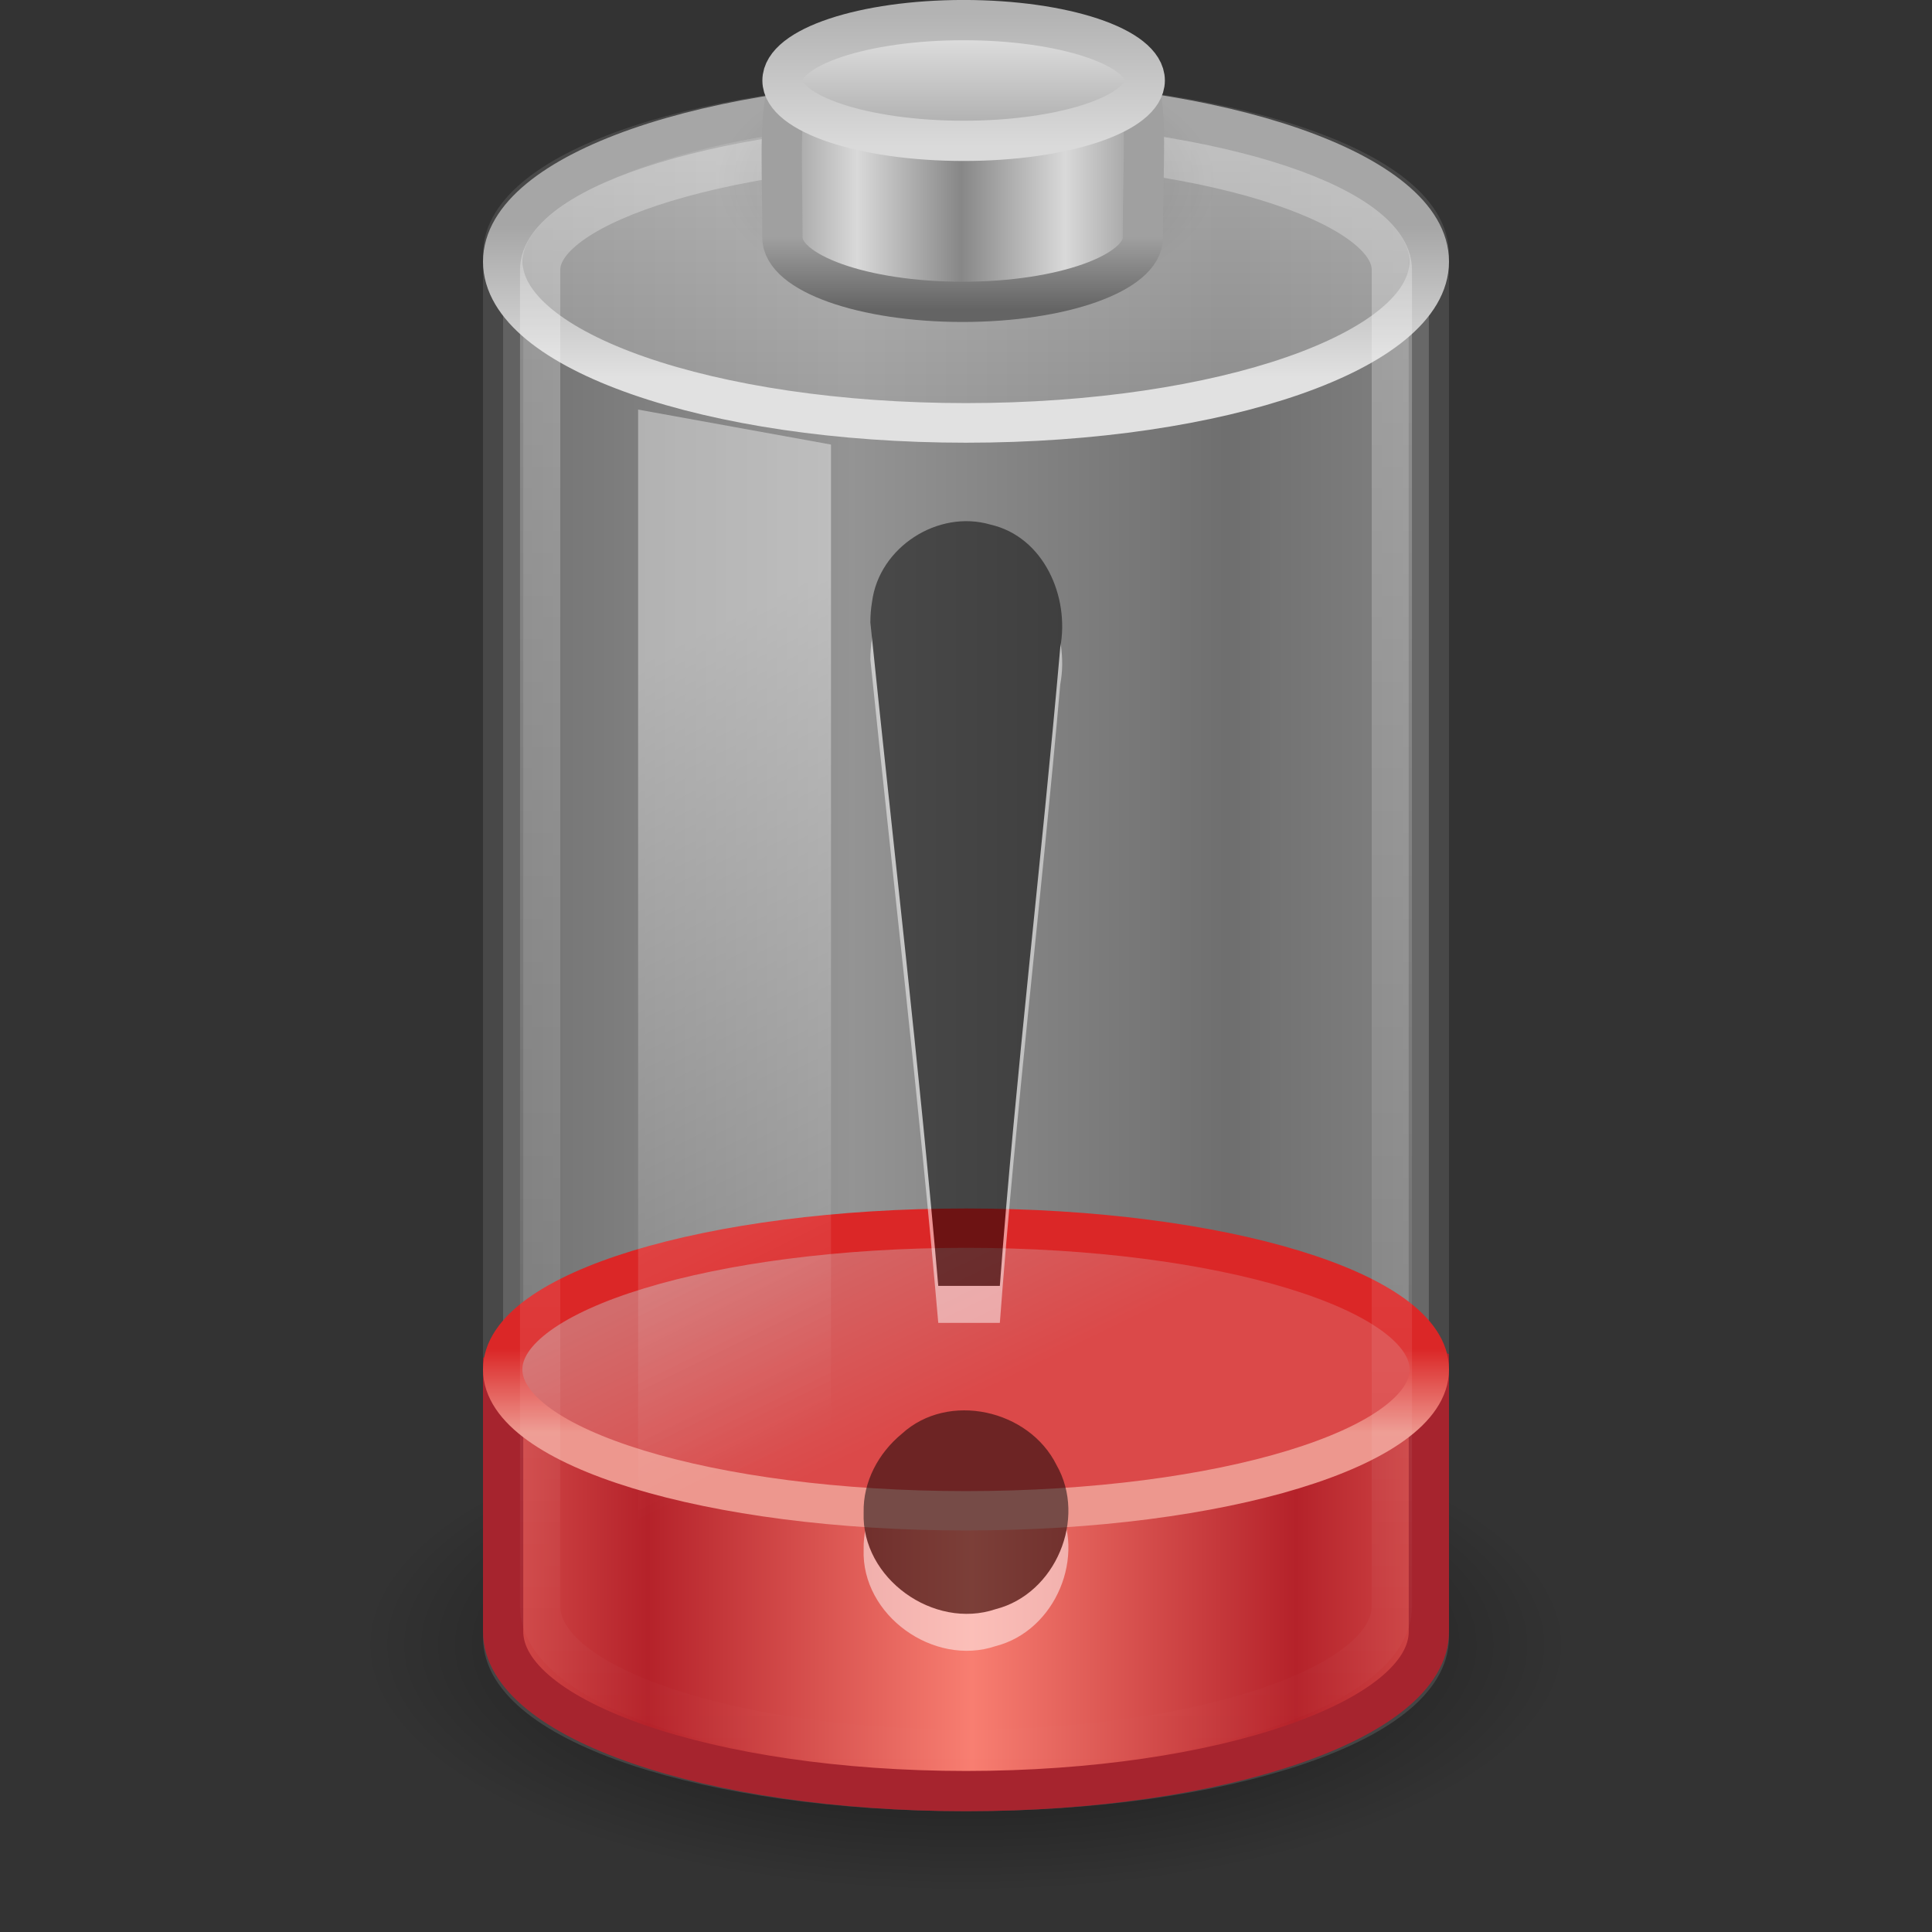 <?xml version="1.0" encoding="UTF-8" standalone="no"?>
<!-- Created with Inkscape (http://www.inkscape.org/) -->

<svg
   xmlns:dc="http://purl.org/dc/elements/1.1/"
   xmlns:cc="http://creativecommons.org/ns#"
   xmlns:rdf="http://www.w3.org/1999/02/22-rdf-syntax-ns#"
   xmlns:svg="http://www.w3.org/2000/svg"
   xmlns="http://www.w3.org/2000/svg"
   xmlns:xlink="http://www.w3.org/1999/xlink"
   xmlns:sodipodi="http://sodipodi.sourceforge.net/DTD/sodipodi-0.dtd"
   xmlns:inkscape="http://www.inkscape.org/namespaces/inkscape"
   version="1.0"
   width="48"
   height="48"
   id="svg3494"
   inkscape:version="0.48.4 r9939"
   sodipodi:docname="battery-caution.svg">
  <rect width="100%" height="100%" fill="#333333" stroke="none"/>
  <sodipodi:namedview
     pagecolor="#ffffff"
     bordercolor="#666666"
     borderopacity="1"
     objecttolerance="10"
     gridtolerance="10"
     guidetolerance="10"
     inkscape:pageopacity="0"
     inkscape:pageshadow="2"
     inkscape:window-width="640"
     inkscape:window-height="480"
     id="namedview372829" />
  <defs
     id="defs3496">
    <linearGradient
       id="linearGradient3280-373">
      <stop
         id="stop4633"
         style="stop-color:#000000;stop-opacity:1"
         offset="0" />
      <stop
         id="stop4635"
         style="stop-color:#000000;stop-opacity:0"
         offset="1" />
    </linearGradient>
    <radialGradient
       cx="21.344"
       cy="14.125"
       r="11.969"
       fx="21.344"
       fy="14.125"
       id="radialGradient2477"
       xlink:href="#linearGradient3280-373"
       gradientUnits="userSpaceOnUse"
       gradientTransform="matrix(1.253,0,0,0.513,-2.749,33.625)" />
    <linearGradient
       id="linearGradient4151-767-958">
      <stop
         id="stop4470"
         style="stop-color:#979797;stop-opacity:1"
         offset="0" />
      <stop
         id="stop4472"
         style="stop-color:#d5d5d5;stop-opacity:1"
         offset="1" />
    </linearGradient>
    <linearGradient
       x1="4"
       y1="13.5"
       x2="10.143"
       y2="13.5"
       id="linearGradient3492"
       xlink:href="#linearGradient4151-767-958"
       gradientUnits="userSpaceOnUse"
       gradientTransform="matrix(1.533,0,0,1.909,5.6,-2.273)"
       spreadMethod="reflect" />
    <linearGradient
       id="linearGradient4231">
      <stop
         id="stop4233"
         style="stop-color:#f87e71;stop-opacity:1"
         offset="0" />
      <stop
         id="stop4237"
         style="stop-color:#b5222a;stop-opacity:1"
         offset="1" />
    </linearGradient>
    <linearGradient
       x1="21.66"
       y1="35.911"
       x2="13.26"
       y2="35.911"
       id="linearGradient3489"
       xlink:href="#linearGradient4231"
       gradientUnits="userSpaceOnUse"
       gradientTransform="matrix(0.958,0,0,1.133,3.395,-1.394)"
       spreadMethod="reflect" />
    <linearGradient
       id="linearGradient4247">
      <stop
         id="stop4249"
         style="stop-color:#ed978e;stop-opacity:1"
         offset="0" />
      <stop
         id="stop4251"
         style="stop-color:#db2727;stop-opacity:1"
         offset="1" />
    </linearGradient>
    <linearGradient
       x1="24"
       y1="16.525"
       x2="24"
       y2="13.285"
       id="linearGradient3486"
       xlink:href="#linearGradient4247"
       gradientUnits="userSpaceOnUse"
       gradientTransform="matrix(0.895,0,0,0.638,2.513,25.041)" />
    <linearGradient
       id="linearGradient4259">
      <stop
         id="stop4261"
         style="stop-color:#d26c6c;stop-opacity:1"
         offset="0" />
      <stop
         id="stop4263"
         style="stop-color:#db4949;stop-opacity:1"
         offset="1" />
    </linearGradient>
    <linearGradient
       x1="15.036"
       y1="11.206"
       x2="19.777"
       y2="18.185"
       id="linearGradient3484"
       xlink:href="#linearGradient4259"
       gradientUnits="userSpaceOnUse"
       gradientTransform="matrix(0.895,0,0,0.638,2.513,25.041)" />
    <linearGradient
       id="linearGradient3254-3-182">
      <stop
         id="stop4663"
         style="stop-color:#ffffff;stop-opacity:1"
         offset="0" />
      <stop
         id="stop4665"
         style="stop-color:#ffffff;stop-opacity:0"
         offset="1" />
    </linearGradient>
    <linearGradient
       x1="12.25"
       y1="20.231"
       x2="17.125"
       y2="34.174"
       id="linearGradient3481"
       xlink:href="#linearGradient3254-3-182"
       gradientUnits="userSpaceOnUse"
       gradientTransform="matrix(0.958,0,0,1.366,3.396,-10.809)" />
    <linearGradient
       id="linearGradient3355-273">
      <stop
         id="stop4657"
         style="stop-color:#e1e1e1;stop-opacity:1"
         offset="0" />
      <stop
         id="stop4659"
         style="stop-color:#a6a6a6;stop-opacity:1"
         offset="1" />
    </linearGradient>
    <linearGradient
       x1="24"
       y1="9.373"
       x2="24"
       y2="5.603"
       id="linearGradient3478"
       xlink:href="#linearGradient3355-273"
       gradientUnits="userSpaceOnUse"
       gradientTransform="matrix(0.92,0,0,1,1.919,-7.078e-4)" />
    <linearGradient
       id="linearGradient3844-342">
      <stop
         id="stop4651"
         style="stop-color:#a6a6a6;stop-opacity:0.49"
         offset="0" />
      <stop
         id="stop4653"
         style="stop-color:#e8e8e8;stop-opacity:0.49"
         offset="1" />
    </linearGradient>
    <linearGradient
       x1="17.243"
       y1="11.001"
       x2="17.243"
       y2="2"
       id="linearGradient3476"
       xlink:href="#linearGradient3844-342"
       gradientUnits="userSpaceOnUse"
       gradientTransform="matrix(0.92,0,0,1,1.919,-7.078e-4)" />
    <linearGradient
       id="linearGradient3254-8-457">
      <stop
         id="stop4669"
         style="stop-color:#ffffff;stop-opacity:1"
         offset="0" />
      <stop
         id="stop4671"
         style="stop-color:#ffffff;stop-opacity:0"
         offset="1" />
    </linearGradient>
    <linearGradient
       x1="23.5"
       y1="11.149"
       x2="23.5"
       y2="39.851"
       id="linearGradient3470"
       xlink:href="#linearGradient3254-8-457"
       gradientUnits="userSpaceOnUse"
       gradientTransform="matrix(0.958,0,0,1.426,1.48,-12.861)" />
    <linearGradient
       id="linearGradient2509-6-3-746">
      <stop
         id="stop4699"
         style="stop-color:#b3b3b3;stop-opacity:1"
         offset="0" />
      <stop
         id="stop4701"
         style="stop-color:#dadada;stop-opacity:1"
         offset="1" />
    </linearGradient>
    <linearGradient
       x1="109.956"
       y1="-24.911"
       x2="109.956"
       y2="-2.376"
       id="linearGradient3463"
       xlink:href="#linearGradient2509-6-3-746"
       gradientUnits="userSpaceOnUse"
       gradientTransform="matrix(0.179,0,0,0.146,5.308,3.978)" />
    <linearGradient
       id="linearGradient3844-9-5-84">
      <stop
         id="stop4693"
         style="stop-color:#a6a6a6;stop-opacity:1"
         offset="0" />
      <stop
         id="stop4695"
         style="stop-color:#e8e8e8;stop-opacity:1"
         offset="1" />
    </linearGradient>
    <linearGradient
       x1="102.308"
       y1="-2.393"
       x2="102.308"
       y2="-24.582"
       id="linearGradient3461"
       xlink:href="#linearGradient3844-9-5-84"
       gradientUnits="userSpaceOnUse"
       gradientTransform="matrix(0.179,0,0,0.146,5.308,3.978)"
       spreadMethod="reflect" />
    <linearGradient
       id="linearGradient3858-1-3-594">
      <stop
         id="stop4687"
         style="stop-color:#a0a0a0;stop-opacity:1"
         offset="0" />
      <stop
         id="stop4689"
         style="stop-color:#646464;stop-opacity:1"
         offset="1" />
    </linearGradient>
    <linearGradient
       x1="89.018"
       y1="22.537"
       x2="89.018"
       y2="27.546"
       id="linearGradient3459"
       xlink:href="#linearGradient3858-1-3-594"
       gradientUnits="userSpaceOnUse"
       gradientTransform="matrix(0.39,0,0,0.361,-12.765,-2.252)" />
    <linearGradient
       id="linearGradient2793-2-0-669">
      <stop
         id="stop4681"
         style="stop-color:#878787;stop-opacity:1"
         offset="0" />
      <stop
         id="stop4683"
         style="stop-color:#d9d9d9;stop-opacity:1"
         offset="1" />
    </linearGradient>
    <linearGradient
       x1="103.95"
       y1="-7.666"
       x2="89.424"
       y2="-7.666"
       id="linearGradient3457"
       xlink:href="#linearGradient2793-2-0-669"
       gradientUnits="userSpaceOnUse"
       gradientTransform="matrix(0.178,0,0,0.156,5.376,8.009)"
       spreadMethod="reflect" />
    <linearGradient
       id="linearGradient4126-65-434-2-3-659">
      <stop
         id="stop4675"
         style="stop-color:#000000;stop-opacity:1"
         offset="0" />
      <stop
         id="stop4677"
         style="stop-color:#000000;stop-opacity:0"
         offset="1" />
    </linearGradient>
    <radialGradient
       cx="23.857"
       cy="40"
       r="17.143"
       fx="23.857"
       fy="40"
       id="radialGradient3455"
       xlink:href="#linearGradient4126-65-434-2-3-659"
       gradientUnits="userSpaceOnUse"
       gradientTransform="matrix(0.362,0,0,0.185,15.375,-2.901)" />
  </defs>
  <g
     id="layer1">
    <path
       d="M 39,40.865 C 39,44.253 32.284,47 24,47 C 15.716,47 9,44.253 9,40.865 C 9,37.477 15.716,34.73 24,34.73 C 32.284,34.73 39,37.477 39,40.865 z"
       id="path3278"
       style="opacity:0.7;fill:url(#radialGradient2477);fill-opacity:1;fill-rule:nonzero;stroke:none;stroke-width:1;marker:none;visibility:visible;display:inline;overflow:visible" />
    <path
       d="M 23.999,2.5 C 17.638,2.5 12.5,4.198 12.5,6.318 C 12.5,19.045 12.5,27.597 12.5,40.324 C 12.503,40.34 12.549,40.365 12.555,40.384 C 12.535,40.477 12.5,40.586 12.5,40.682 C 12.5,42.801 17.641,44.5 23.999,44.5 C 30.358,44.5 35.499,42.801 35.499,40.682 C 35.499,40.645 35.502,40.599 35.499,40.563 C 35.499,27.835 35.499,19.045 35.499,6.318 C 35.499,4.198 30.361,2.5 23.999,2.5 z"
       id="rect2432"
       style="opacity:0.6;fill:url(#linearGradient3492);fill-opacity:1;fill-rule:nonzero;stroke:#575757;stroke-width:1;stroke-linecap:round;stroke-linejoin:round;marker:none;marker-start:none;marker-mid:none;marker-end:none;stroke-miterlimit:10;stroke-dasharray:none;stroke-dashoffset:0;stroke-opacity:1;visibility:visible;display:inline;overflow:visible;enable-background:accumulate" />
    <path
       d="M 12.5,34.024 L 12.5,40.533 C 12.5,42.722 17.652,44.499 24,44.499 C 30.348,44.499 35.5,42.722 35.5,40.533 L 35.5,34.024 C 29.51,32.419 18.506,30.557 12.5,34.024 z"
       id="path2564"
       style="fill:url(#linearGradient3489);fill-opacity:1;fill-rule:nonzero;stroke:#a6242e;stroke-width:1;marker:none;stroke-opacity:1;visibility:visible;display:inline;overflow:visible" />
    <path
       d="M 35.511,34.024 C 35.511,35.963 30.357,37.535 24,37.535 C 17.642,37.535 12.489,35.963 12.489,34.024 C 12.489,32.085 17.642,30.513 24,30.513 C 30.357,30.513 35.511,32.085 35.511,34.024 L 35.511,34.024 z"
       id="path2566"
       style="fill:url(#linearGradient3484);fill-opacity:1;fill-rule:nonzero;stroke:url(#linearGradient3486);stroke-width:0.978;stroke-linecap:butt;stroke-linejoin:round;marker:none;marker-start:none;marker-mid:none;marker-end:none;stroke-miterlimit:10;stroke-dasharray:none;stroke-dashoffset:0;stroke-opacity:1;visibility:visible;display:block;overflow:visible" />
    <path
       d="M 15.854,10.176 L 20.646,11.045 L 20.646,44.253 L 15.854,43.144 L 15.854,10.176 L 15.854,10.176 z"
       id="path2568"
       style="opacity:0.4;fill:url(#linearGradient3481);fill-opacity:1;fill-rule:nonzero;stroke:none;stroke-width:1;marker:none;visibility:visible;display:inline;overflow:visible" />
    <path
       d="M 35.508,6.499 C 35.508,8.713 30.356,10.507 24,10.507 C 17.645,10.507 12.492,8.713 12.492,6.499 C 12.492,4.286 17.645,2.491 24,2.491 C 30.356,2.491 35.508,4.286 35.508,6.499 L 35.508,6.499 z"
       id="path2570"
       style="fill:url(#linearGradient3476);fill-opacity:1;fill-rule:nonzero;stroke:url(#linearGradient3478);stroke-width:0.984;stroke-linecap:round;stroke-linejoin:round;marker:none;stroke-miterlimit:4;stroke-dasharray:none;stroke-dashoffset:0;stroke-opacity:1;visibility:visible;display:inline;overflow:visible" />
    <g
       transform="translate(-9.533,4.458)"
       id="g2572"
       style="opacity:0.5">
      <path
         d="M 31.157,11.926 C 31.72,17.425 32.365,22.887 32.844,28.408 C 33.326,28.408 33.892,28.408 34.374,28.408 C 34.771,23.106 35.412,17.836 35.875,12.541 C 36.111,11.287 35.467,9.798 34.143,9.494 C 32.835,9.111 31.373,10.058 31.199,11.412 C 31.17,11.581 31.157,11.754 31.157,11.926 L 31.157,11.926 z M 30.99,34.038 C 30.931,35.675 32.732,36.958 34.27,36.439 C 35.759,36.059 36.544,34.187 35.781,32.856 C 35.097,31.481 33.093,31.027 31.941,32.08 C 31.358,32.559 30.972,33.274 30.99,34.038 L 30.99,34.038 z"
         id="path2574"
         style="font-size:62.458px;font-style:normal;font-variant:normal;font-weight:normal;font-stretch:normal;text-align:start;line-height:125%;writing-mode:lr-tb;text-anchor:start;opacity:1;fill:#ffffff;fill-opacity:1;stroke:none;stroke-width:0.5;stroke-linecap:round;stroke-linejoin:round;stroke-miterlimit:4;stroke-dasharray:none;stroke-opacity:1;font-family:Georgia" />
      <path
         d="M 31.157,11.008 C 31.72,16.507 32.365,21.969 32.844,27.49 C 33.326,27.49 33.892,27.49 34.374,27.49 C 34.771,22.188 35.412,16.918 35.875,11.623 C 36.111,10.369 35.467,8.88 34.143,8.576 C 32.835,8.193 31.373,9.14 31.199,10.493 C 31.17,10.663 31.157,10.836 31.157,11.008 L 31.157,11.008 z M 30.99,33.12 C 30.931,34.757 32.732,36.04 34.27,35.521 C 35.759,35.141 36.544,33.269 35.781,31.938 C 35.097,30.562 33.093,30.109 31.941,31.162 C 31.358,31.641 30.972,32.355 30.99,33.12 L 30.99,33.12 z"
         id="path2576"
         style="font-size:62.458px;font-style:normal;font-variant:normal;font-weight:normal;font-stretch:normal;text-align:start;line-height:125%;writing-mode:lr-tb;text-anchor:start;opacity:1;fill:#000000;fill-opacity:1;stroke:none;stroke-width:0.5;stroke-linecap:round;stroke-linejoin:round;stroke-miterlimit:4;stroke-dasharray:none;stroke-opacity:1;font-family:Georgia" />
    </g>
    <path
       d="M 13.42,6.7 C 13.42,8.33 13.42,38.277 13.42,39.91 C 13.42,41.878 18.181,43.475 24,43.475 C 29.819,43.475 34.58,41.878 34.58,39.91 C 34.58,38.399 34.58,8.21 34.58,6.7 C 34.58,5.055 29.816,3.514 24,3.541 C 18.184,3.568 13.42,5.063 13.42,6.7 z"
       id="path3416"
       style="opacity:0.3;fill:none;stroke:url(#linearGradient3470);stroke-width:1;stroke-linecap:round;stroke-linejoin:round;marker:none;stroke-miterlimit:4;stroke-dasharray:none;stroke-dashoffset:0;stroke-opacity:1;visibility:visible;display:inline;overflow:visible" />
    <g
       transform="translate(1e-6,-7.078e-4)"
       id="g2609">
      <path
         d="M 30.198,4.51 C 30.198,6.264 27.423,7.685 24,7.685 C 20.577,7.685 17.802,6.264 17.802,4.51 C 17.802,2.756 20.577,1.334 24,1.334 C 27.423,1.334 30.198,2.756 30.198,4.51 L 30.198,4.51 z"
         id="path2611"
         style="opacity:0.2;fill:url(#radialGradient3455);fill-opacity:1;fill-rule:nonzero;stroke:none;stroke-width:2.473;marker:none;visibility:visible;display:block;overflow:visible" />
      <path
         d="M 28.394,5.902 C 28.394,6.784 26.388,7.5 23.916,7.5 C 21.445,7.5 19.439,6.784 19.439,5.902 C 19.439,1.602 18.892,0.718 23.916,0.685 C 29.056,0.651 28.394,1.473 28.394,5.902 z"
         id="path2613"
         style="fill:url(#linearGradient3457);fill-opacity:1;stroke:url(#linearGradient3459);stroke-width:1;stroke-miterlimit:4;stroke-dasharray:none;stroke-opacity:1" />
      <path
         d="M 28.441,2 C 28.441,2.828 26.427,3.5 23.941,3.5 C 21.456,3.5 19.441,2.828 19.441,2 C 19.441,1.172 21.456,0.5 23.941,0.5 C 26.427,0.5 28.441,1.172 28.441,2 L 28.441,2 z"
         id="path2615"
         style="fill:url(#linearGradient3461);fill-opacity:1;stroke:url(#linearGradient3463);stroke-width:1;stroke-miterlimit:4;stroke-dasharray:none;stroke-opacity:1" />
    </g>
  </g>
</svg>
